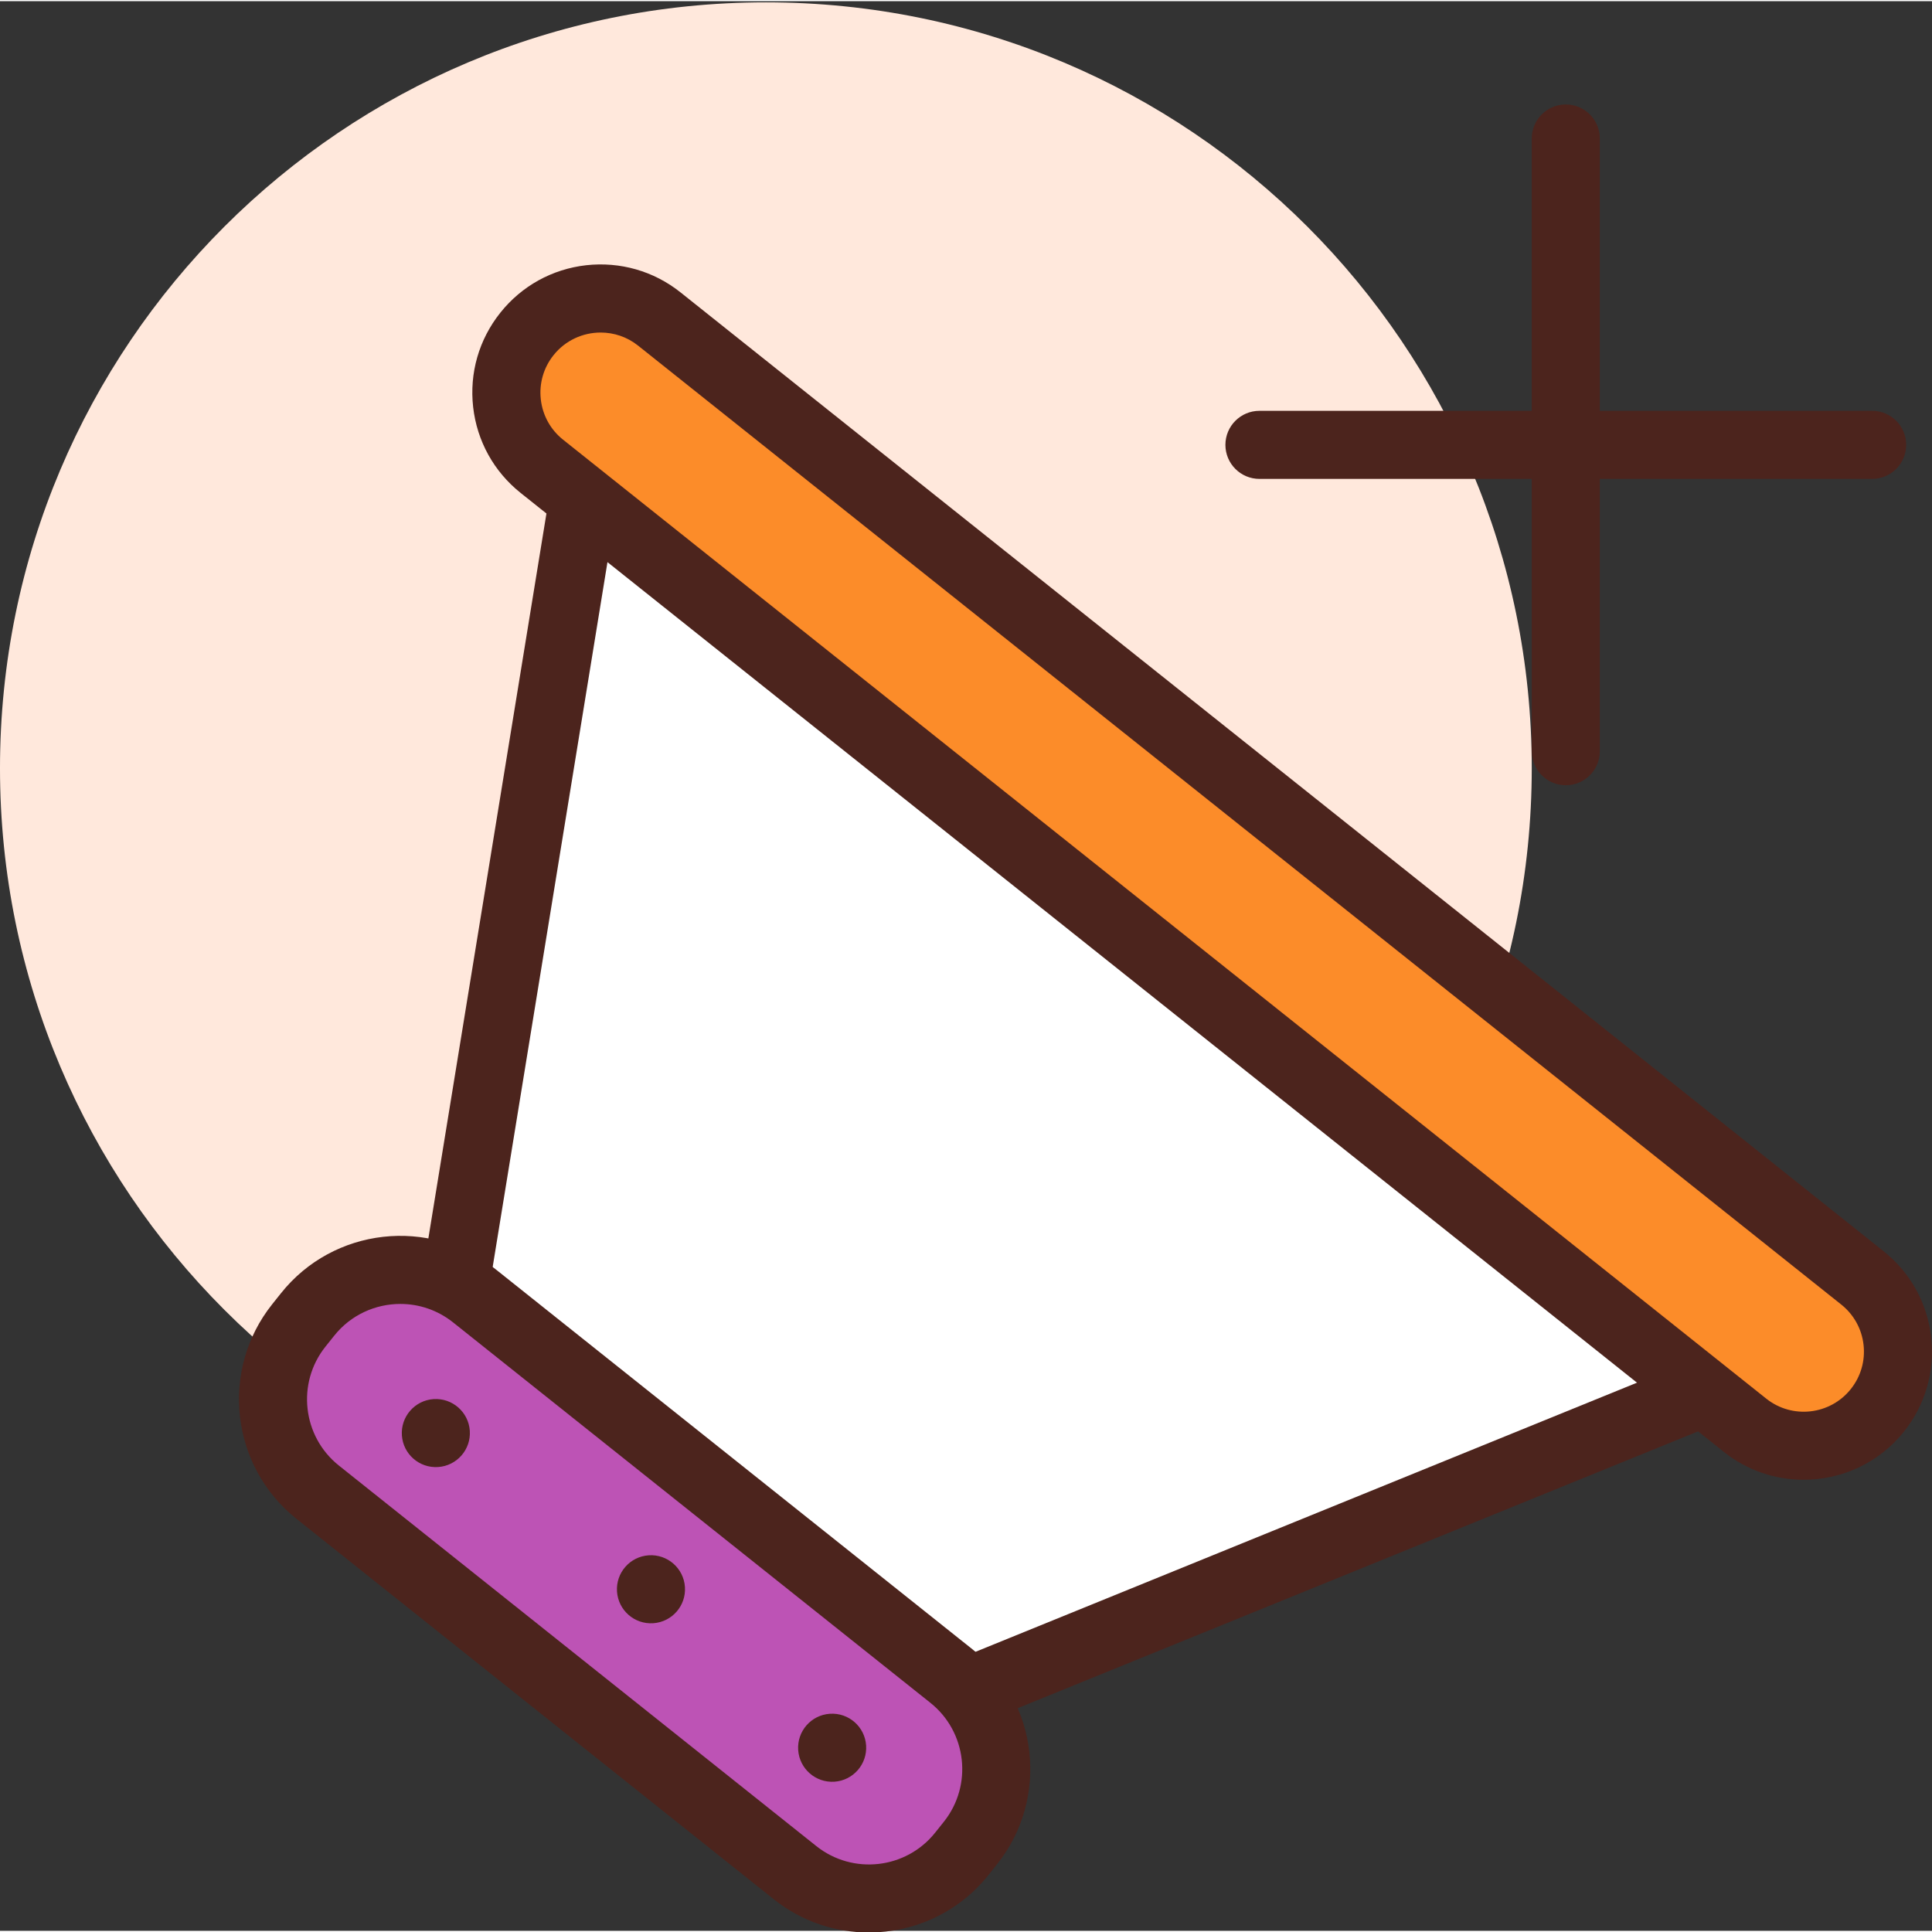 <svg height="387pt" viewBox="0 0 387.471 387" width="387pt" xmlns="http://www.w3.org/2000/svg"><rect x="0" y="0" width="387.471" height="387" fill="#333333" stroke="none"/><path d="m307.199 153.836c0 84.832-68.77 153.602-153.598 153.602-84.832 0-153.602-68.77-153.602-153.602 0-84.832 68.77-153.602 153.602-153.602 84.828 0 153.598 68.77 153.598 153.602zm0 0" fill="#ffe8dc"/><path d="m361.75 270.832-173.91 70.758-97.57-77.762 30.18-185.312zm0 0" fill="#fff"/><path d="m187.84 348.418c-1.52 0-3.027-.512-4.254-1.488l-97.57-77.758c-1.934-1.539-2.879-4-2.484-6.438l30.184-185.312c.391-2.395 2.016-4.398 4.277-5.273 2.262-.879 4.816-.48 6.711 1.031l241.301 192.316c1.898 1.516 2.852 3.918 2.504 6.312-.344 2.398-1.941 4.438-4.184 5.352l-173.906 70.758c-.836.332-1.707.5-2.578.5zm-90.191-87.438 91.32 72.777 159.406-64.855-223.062-177.781zm0 0" fill="#4c241d"/><path d="m192.887 371.562 1.746-2.188c8.188-10.273 6.496-25.242-3.777-33.43l-95.754-76.316c-10.273-8.188-25.242-6.496-33.43 3.777l-1.742 2.188c-8.191 10.273-6.5 25.242 3.773 33.43l95.754 76.316c10.273 8.188 25.242 6.496 33.43-3.777zm0 0" fill="#bd53b5"/><path d="m174.254 387.336c-6.691 0-13.426-2.172-19.051-6.656l-95.754-76.316c-13.199-10.523-15.379-29.824-4.863-43.023l1.75-2.195c10.508-13.207 29.812-15.387 43.02-4.859l95.754 76.316c13.199 10.523 15.379 29.824 4.863 43.023l-1.742 2.191s0 0-.004 0c-6.039 7.574-14.965 11.52-23.973 11.52zm-93.961-126.062c-4.988 0-9.938 2.184-13.277 6.383l-1.75 2.191c-5.828 7.309-4.617 18.008 2.695 23.836l95.75 76.316c7.324 5.832 18.012 4.621 23.84-2.691l1.746-2.188c5.828-7.316 4.617-18.012-2.695-23.844l-95.75-76.312c-3.121-2.484-6.852-3.691-10.559-3.691zm112.598 110.289h.066zm0 0" fill="#4c241d"/><path d="m376.52 282.605c-6.5 8.16-18.387 9.5-26.547 3l-241.297-192.316c-8.16-6.504-9.5-18.391-3-26.547 6.504-8.16 18.391-9.504 26.547-3l241.301 192.316c8.16 6.5 9.5 18.387 2.996 26.547zm0 0" fill="#fc8c29"/><g fill="#4c241d"><path d="m361.723 296.539c-5.621 0-11.277-1.828-16.004-5.594l-241.297-192.316c-5.371-4.285-8.758-10.402-9.531-17.227-.77-6.828 1.164-13.547 5.449-18.918 4.277-5.367 10.395-8.754 17.223-9.527 6.824-.75 13.547 1.164 18.918 5.445l241.297 192.316c5.371 4.281 8.754 10.395 9.527 17.223.77 6.828-1.164 13.547-5.441 18.918-5.074 6.363-12.574 9.68-20.141 9.68zm-241.258-230.082c-3.551 0-7.07 1.555-9.449 4.539-2.008 2.52-2.914 5.668-2.555 8.871.363 3.203 1.949 6.074 4.469 8.082l241.297 192.316c5.211 4.152 12.816 3.285 16.957-1.914 2.012-2.523 2.918-5.672 2.559-8.875-.363-3.199-1.953-6.07-4.473-8.078l-241.297-192.316c-2.219-1.77-4.871-2.625-7.508-2.625zm0 0"/><path d="m94.223 286.719c-.254-3.762-3.508-6.609-7.27-6.359-3.762.254-6.605 3.508-6.355 7.27.25 3.762 3.504 6.605 7.266 6.355s6.609-3.504 6.359-7.266zm0 0"/><path d="m137.367 318.043c-.25-3.762-3.504-6.609-7.266-6.355-3.766.25-6.609 3.504-6.359 7.266.254 3.762 3.508 6.609 7.27 6.355 3.762-.25 6.605-3.504 6.355-7.266zm0 0"/><path d="m173.703 349.824c-.25-3.762-3.504-6.605-7.266-6.355s-6.609 3.504-6.359 7.266c.254 3.762 3.508 6.609 7.27 6.359 3.762-.254 6.605-3.508 6.355-7.27zm0 0"/><path d="m314.027 157.25c-3.77 0-6.828-3.059-6.828-6.828v-122.879c0-3.77 3.059-6.828 6.828-6.828 3.77 0 6.824 3.059 6.824 6.828v122.879c0 3.77-3.055 6.828-6.824 6.828zm0 0"/><path d="m375.465 95.809h-122.879c-3.77 0-6.824-3.055-6.824-6.828 0-3.77 3.055-6.824 6.824-6.824h122.879c3.773 0 6.828 3.055 6.828 6.824 0 3.773-3.055 6.828-6.828 6.828zm0 0"/></g></svg>